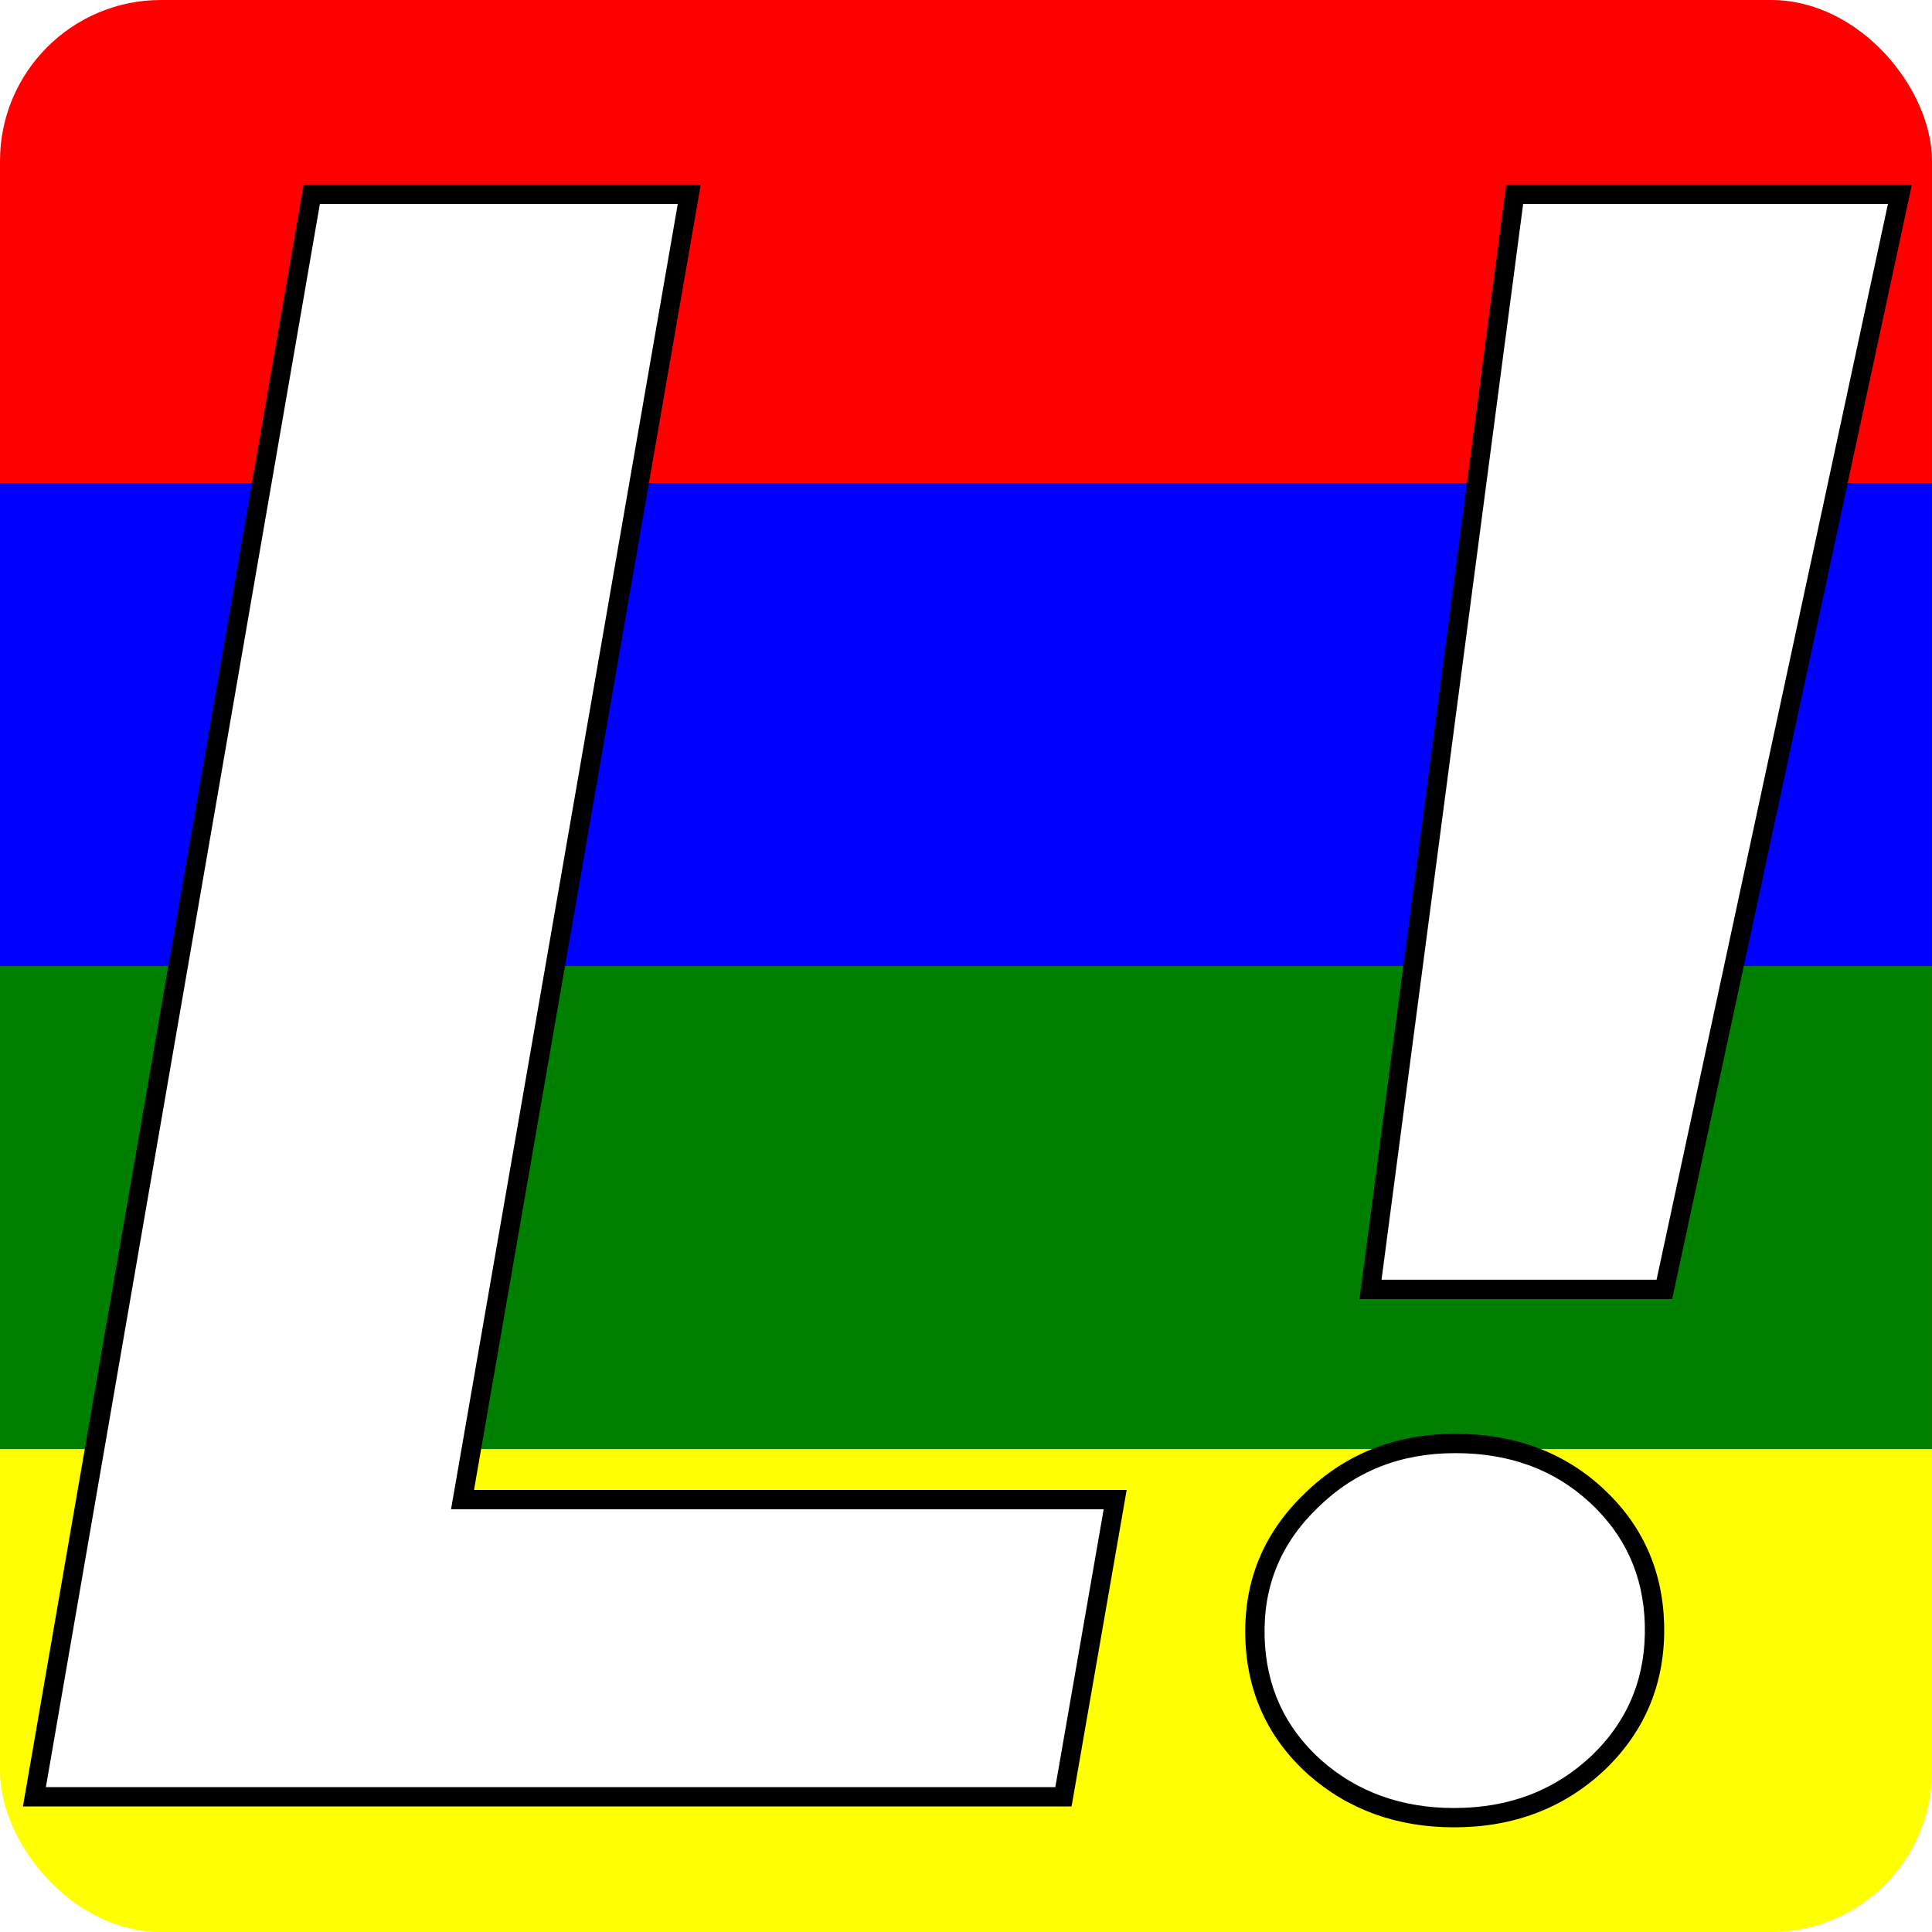 <svg width="300" height="300" viewBox="0 0 300 300" fill="none" xmlns="http://www.w3.org/2000/svg">
<g clip-path="url(#clip0)">
<rect width="300" height="300" rx="25" fill="white"/>
<rect width="300" height="75" fill="#FF0000"/>
<rect y="75" width="300" height="75" fill="#0000FF"/>
<rect y="150" width="300" height="75" fill="#008000"/>
<rect y="225" width="300" height="75" fill="#FFFF00"/>
<g filter="url(#filter0_d)">
<path d="M71.821 228.857H173.164L165.132 275H5.342L48.408 26.172H107.026L71.821 228.857ZM258.442 196.216H212.812L235.2 26.172H295.015L258.442 196.216ZM194.868 250.22C194.64 241.903 197.546 234.839 203.584 229.028C209.622 223.104 217.085 220.142 225.972 220.142C234.744 220.142 242.036 222.819 247.847 228.174C253.657 233.529 256.676 240.194 256.904 248.169C257.132 256.714 254.227 263.892 248.188 269.702C242.15 275.399 234.688 278.247 225.801 278.247C217.256 278.247 210.021 275.627 204.097 270.386C198.172 265.031 195.096 258.309 194.868 250.22Z" fill="white"/>
<path d="M71.821 228.857L70.343 228.601L70.038 230.357H71.821V228.857ZM173.164 228.857L174.642 229.115L174.948 227.357H173.164V228.857ZM165.132 275V276.5H166.393L166.61 275.257L165.132 275ZM5.342 275L3.864 274.744L3.56 276.5H5.342V275ZM48.408 26.172V24.672H47.145L46.93 25.916L48.408 26.172ZM107.026 26.172L108.504 26.429L108.809 24.672H107.026V26.172ZM71.821 230.357H173.164V227.357H71.821V230.357ZM171.686 228.6L163.654 274.743L166.61 275.257L174.642 229.115L171.686 228.6ZM165.132 273.5H5.342V276.5H165.132V273.5ZM6.82 275.256L49.886 26.428L46.93 25.916L3.864 274.744L6.82 275.256ZM48.408 27.672H107.026V24.672H48.408V27.672ZM105.548 25.915L70.343 228.601L73.299 229.114L108.504 26.429L105.548 25.915ZM258.442 196.216V197.716H259.654L259.909 196.531L258.442 196.216ZM212.812 196.216L211.325 196.02L211.102 197.716H212.812V196.216ZM235.2 26.172V24.672H233.885L233.713 25.976L235.2 26.172ZM295.015 26.172L296.481 26.487L296.872 24.672H295.015V26.172ZM194.868 250.22L193.369 250.261L193.369 250.262L194.868 250.22ZM203.584 229.028L204.624 230.109L204.629 230.104L204.634 230.099L203.584 229.028ZM256.904 248.169L258.404 248.129L258.404 248.126L256.904 248.169ZM248.188 269.702L249.218 270.793L249.223 270.788L249.229 270.783L248.188 269.702ZM204.097 270.386L203.091 271.499L203.097 271.504L203.103 271.509L204.097 270.386ZM258.442 194.716H212.812V197.716H258.442V194.716ZM214.3 196.412L236.687 26.368L233.713 25.976L211.325 196.02L214.3 196.412ZM235.2 27.672H295.015V24.672H235.2V27.672ZM293.548 25.857L256.976 195.9L259.909 196.531L296.481 26.487L293.548 25.857ZM196.368 250.179C196.151 242.287 198.887 235.629 204.624 230.109L202.544 227.947C196.204 234.048 193.129 241.518 193.369 250.261L196.368 250.179ZM204.634 230.099C210.377 224.465 217.456 221.642 225.972 221.642V218.642C216.714 218.642 208.868 221.743 202.533 227.958L204.634 230.099ZM225.972 221.642C234.413 221.642 241.328 224.206 246.83 229.277L248.863 227.071C242.744 221.432 235.076 218.642 225.972 218.642V221.642ZM246.83 229.277C252.34 234.355 255.188 240.636 255.405 248.212L258.404 248.126C258.164 239.751 254.974 232.703 248.863 227.071L246.83 229.277ZM255.405 248.209C255.622 256.342 252.876 263.11 247.148 268.621L249.229 270.783C255.578 264.673 258.643 257.086 258.404 248.129L255.405 248.209ZM247.159 268.611C241.42 274.025 234.334 276.747 225.801 276.747V279.747C235.041 279.747 242.88 276.772 249.218 270.793L247.159 268.611ZM225.801 276.747C217.59 276.747 210.718 274.24 205.091 269.262L203.103 271.509C209.324 277.013 216.922 279.747 225.801 279.747V276.747ZM205.102 269.273C199.486 264.197 196.584 257.864 196.368 250.177L193.369 250.262C193.608 258.754 196.858 265.865 203.091 271.499L205.102 269.273Z" fill="black"/>
</g>
</g>
<defs>
<filter id="filter0_d" x="-0.44" y="24.672" width="301.312" height="263.075" filterUnits="userSpaceOnUse" color-interpolation-filters="sRGB">
<feFlood flood-opacity="0" result="BackgroundImageFix"/>
<feColorMatrix in="SourceAlpha" type="matrix" values="0 0 0 0 0 0 0 0 0 0 0 0 0 0 0 0 0 0 127 0"/>
<feOffset dy="4"/>
<feGaussianBlur stdDeviation="2"/>
<feColorMatrix type="matrix" values="0 0 0 0 0 0 0 0 0 0 0 0 0 0 0 0 0 0 0.25 0"/>
<feBlend mode="normal" in2="BackgroundImageFix" result="effect1_dropShadow"/>
<feBlend mode="normal" in="SourceGraphic" in2="effect1_dropShadow" result="shape"/>
</filter>
<clipPath id="clip0">
<rect width="300" height="300" rx="25" fill="white"/>
</clipPath>
</defs>
</svg>
